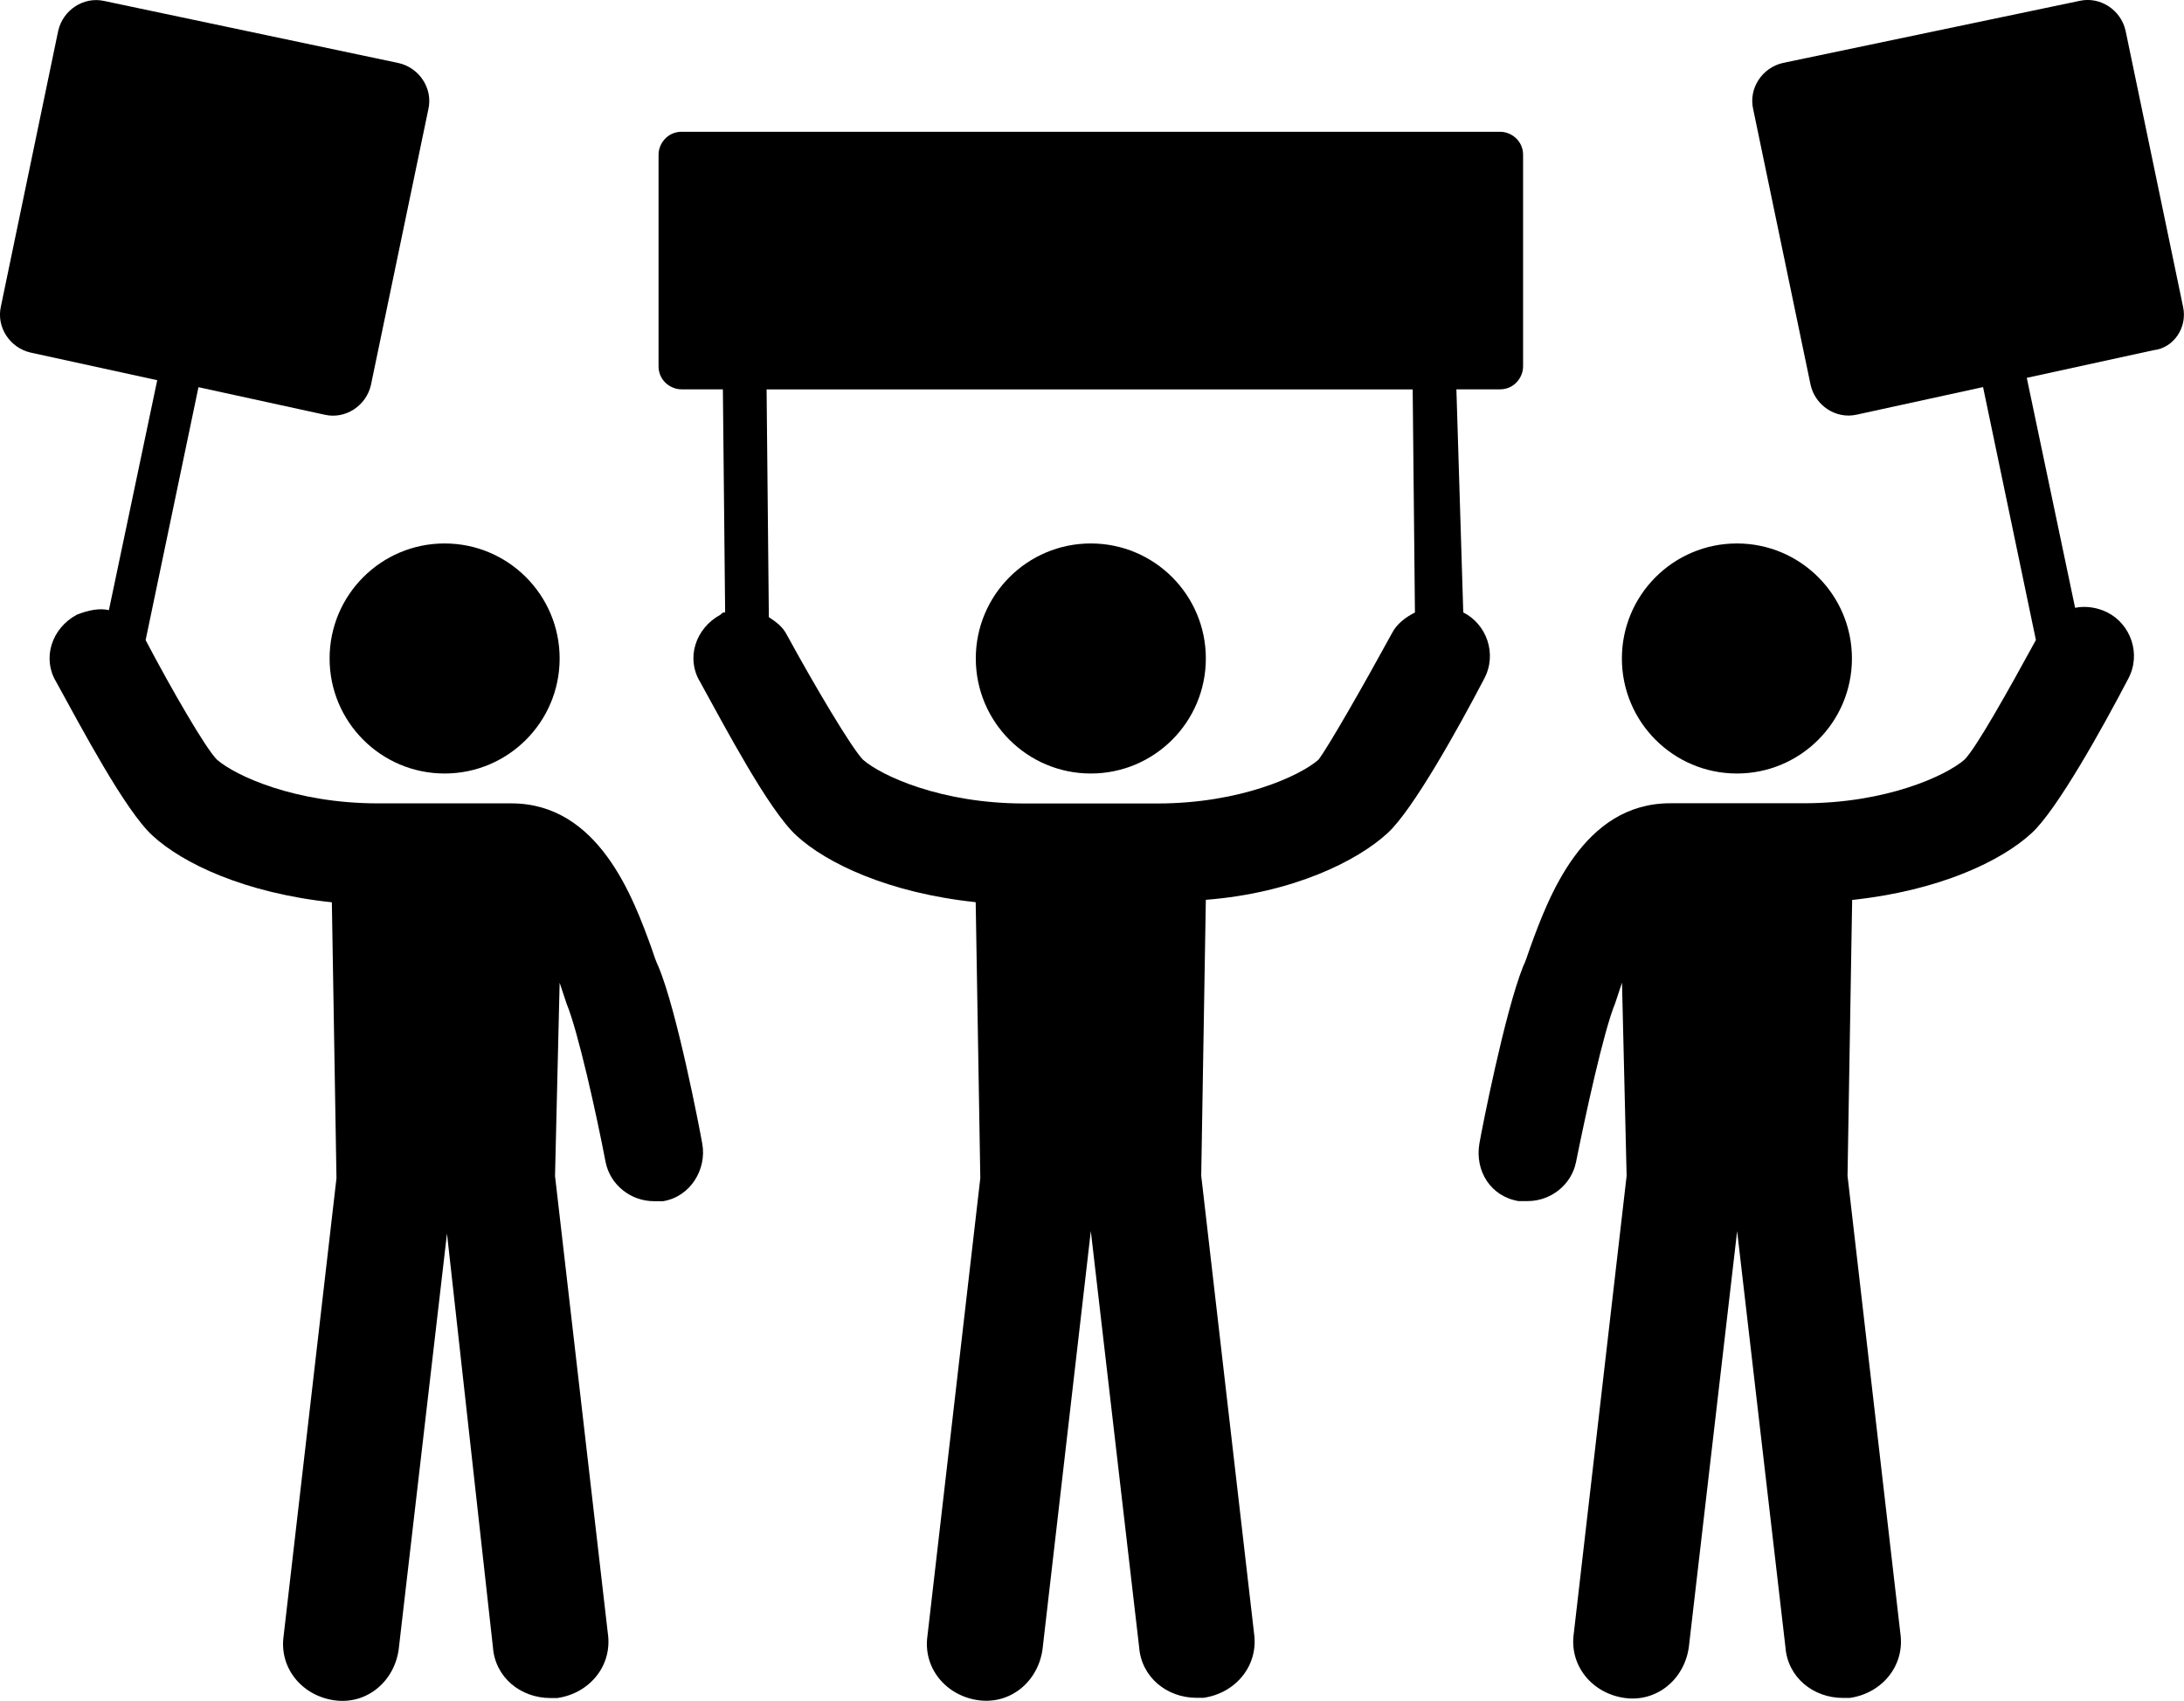 <?xml version="1.0" encoding="utf-8"?>
<!-- Generator: Adobe Illustrator 24.2.1, SVG Export Plug-In . SVG Version: 6.00 Build 0)  -->
<svg version="1.1" id="Lager_1" xmlns="http://www.w3.org/2000/svg" xmlns:xlink="http://www.w3.org/1999/xlink" x="0px" y="0px"
	 viewBox="0 0 203.36 158.37" style="enable-background:new 0 0 203.36 158.37;" xml:space="preserve">
<style type="text/css">
	.st0{fill:currentColor;}
</style>
<g>
	<circle class="st0" cx="41.4" cy="61.31" r="10.71"/>
	<path class="st0" d="M61.31,90c-0.21-0.43-0.43-1.07-0.64-1.71c-1.71-4.71-4.92-13.49-13.06-13.49H35.19
		c-7.71,0-13.27-2.57-14.99-4.07c-1.07-1.07-4.28-6.64-6.64-11.13l4.92-23.55l11.78,2.57c1.93,0.43,3.85-0.86,4.28-2.78l5.35-25.69
		c0.43-1.93-0.86-3.85-2.78-4.28L9.7,0.09C7.77-0.34,5.85,0.95,5.42,2.87L0.08,28.55c-0.43,1.93,0.86,3.85,2.78,4.28l11.78,2.57
		l-4.5,21.41c-0.86-0.21-1.93,0-3,0.43c-2.36,1.28-3.21,4.07-1.93,6.21c2.36,4.28,6.42,11.99,8.99,14.35
		c2.78,2.57,8.56,5.35,16.7,6.21l0.43,25.69l-4.92,42.61c-0.43,3,1.71,5.57,4.71,6s5.57-1.71,6-4.71l4.5-38.75l4.28,38.54
		c0.21,2.78,2.57,4.71,5.35,4.71c0.21,0,0.43,0,0.64,0c3-0.43,5.14-3,4.71-6l-4.92-42.61l0.43-17.99c0.21,0.64,0.43,1.28,0.64,1.93
		c1.07,2.57,2.78,10.28,3.64,14.77c0.43,2.14,2.36,3.64,4.5,3.64c0.21,0,0.64,0,0.86,0c2.57-0.43,4.07-3,3.64-5.35
		C65.17,105.2,63.03,94.07,61.31,90z"/>
	<circle class="st0" cx="161.73" cy="61.31" r="10.71"/>
	<path class="st0" d="M203.27,28.55l-5.35-25.69c-0.43-1.93-2.36-3.21-4.28-2.78l-27.62,5.78c-1.93,0.43-3.21,2.36-2.78,4.28
		l5.35,25.69c0.43,1.93,2.36,3.21,4.28,2.78l11.78-2.57l4.92,23.55C187,64.3,184,69.65,182.93,70.72c-1.71,1.5-7.28,4.07-14.99,4.07
		h-12.42c-8.14,0-11.35,8.78-13.06,13.49c-0.21,0.64-0.43,1.28-0.64,1.71c-1.71,4.28-3.85,15.2-4.07,16.49
		c-0.43,2.57,1.07,4.92,3.64,5.35c0.21,0,0.64,0,0.86,0c2.14,0,4.07-1.5,4.5-3.64c0.86-4.28,2.57-12.2,3.64-14.77
		c0.21-0.64,0.43-1.28,0.64-1.93l0.43,17.99l-4.92,42.61c-0.43,3,1.71,5.57,4.71,6s5.57-1.71,6-4.71l4.5-38.75l4.5,38.75
		c0.21,2.78,2.57,4.71,5.35,4.71c0.21,0,0.43,0,0.64,0c3-0.43,5.14-3,4.71-6l-4.92-42.61l0.43-25.69c8.14-0.86,13.92-3.64,16.7-6.21
		c2.36-2.14,6.64-9.85,8.99-14.35c1.28-2.36,0.21-5.14-1.93-6.21c-0.86-0.43-1.93-0.64-3-0.43l-4.5-21.41l11.78-2.57
		C202.41,32.41,203.7,30.48,203.27,28.55z"/>
	<circle class="st0" cx="101.57" cy="61.31" r="10.71"/>
	<path class="st0" d="M129.19,77.58c2.36-2.14,6.64-9.85,8.99-14.35c1.28-2.36,0.21-5.14-1.93-6.21l0,0l-0.64-20.77h4.07
		c1.28,0,2.14-1.07,2.14-2.14v-19.7c0-1.28-1.07-2.14-2.14-2.14H63.46c-1.28,0-2.14,1.07-2.14,2.14v19.7c0,1.28,1.07,2.14,2.14,2.14
		h3.85l0.21,20.77c-0.21,0-0.21,0-0.43,0.21c-2.36,1.28-3.21,4.07-1.93,6.21c2.36,4.28,6.42,11.99,8.99,14.35
		c2.78,2.57,8.56,5.35,16.7,6.21l0.43,25.69l-4.92,42.61c-0.43,3,1.71,5.57,4.71,6c3,0.43,5.57-1.71,6-4.71l4.5-38.97l4.5,38.75
		c0.21,2.78,2.57,4.71,5.35,4.71c0.21,0,0.43,0,0.64,0c3-0.43,5.14-3,4.71-6l-4.92-42.61l0.43-25.69
		C120.41,83.15,126.4,80.15,129.19,77.58z M73.3,59.17c-0.43-0.86-1.07-1.28-1.71-1.71l-0.21-21.2h60.16l0.21,20.77
		c-0.86,0.43-1.71,1.07-2.14,1.93c-2.57,4.71-6,10.71-6.85,11.78c-1.71,1.5-7.28,4.07-14.99,4.07H95.35
		c-7.71,0-13.27-2.57-14.99-4.07C79.3,69.66,75.87,63.88,73.3,59.17z"/>
</g>
</svg>
